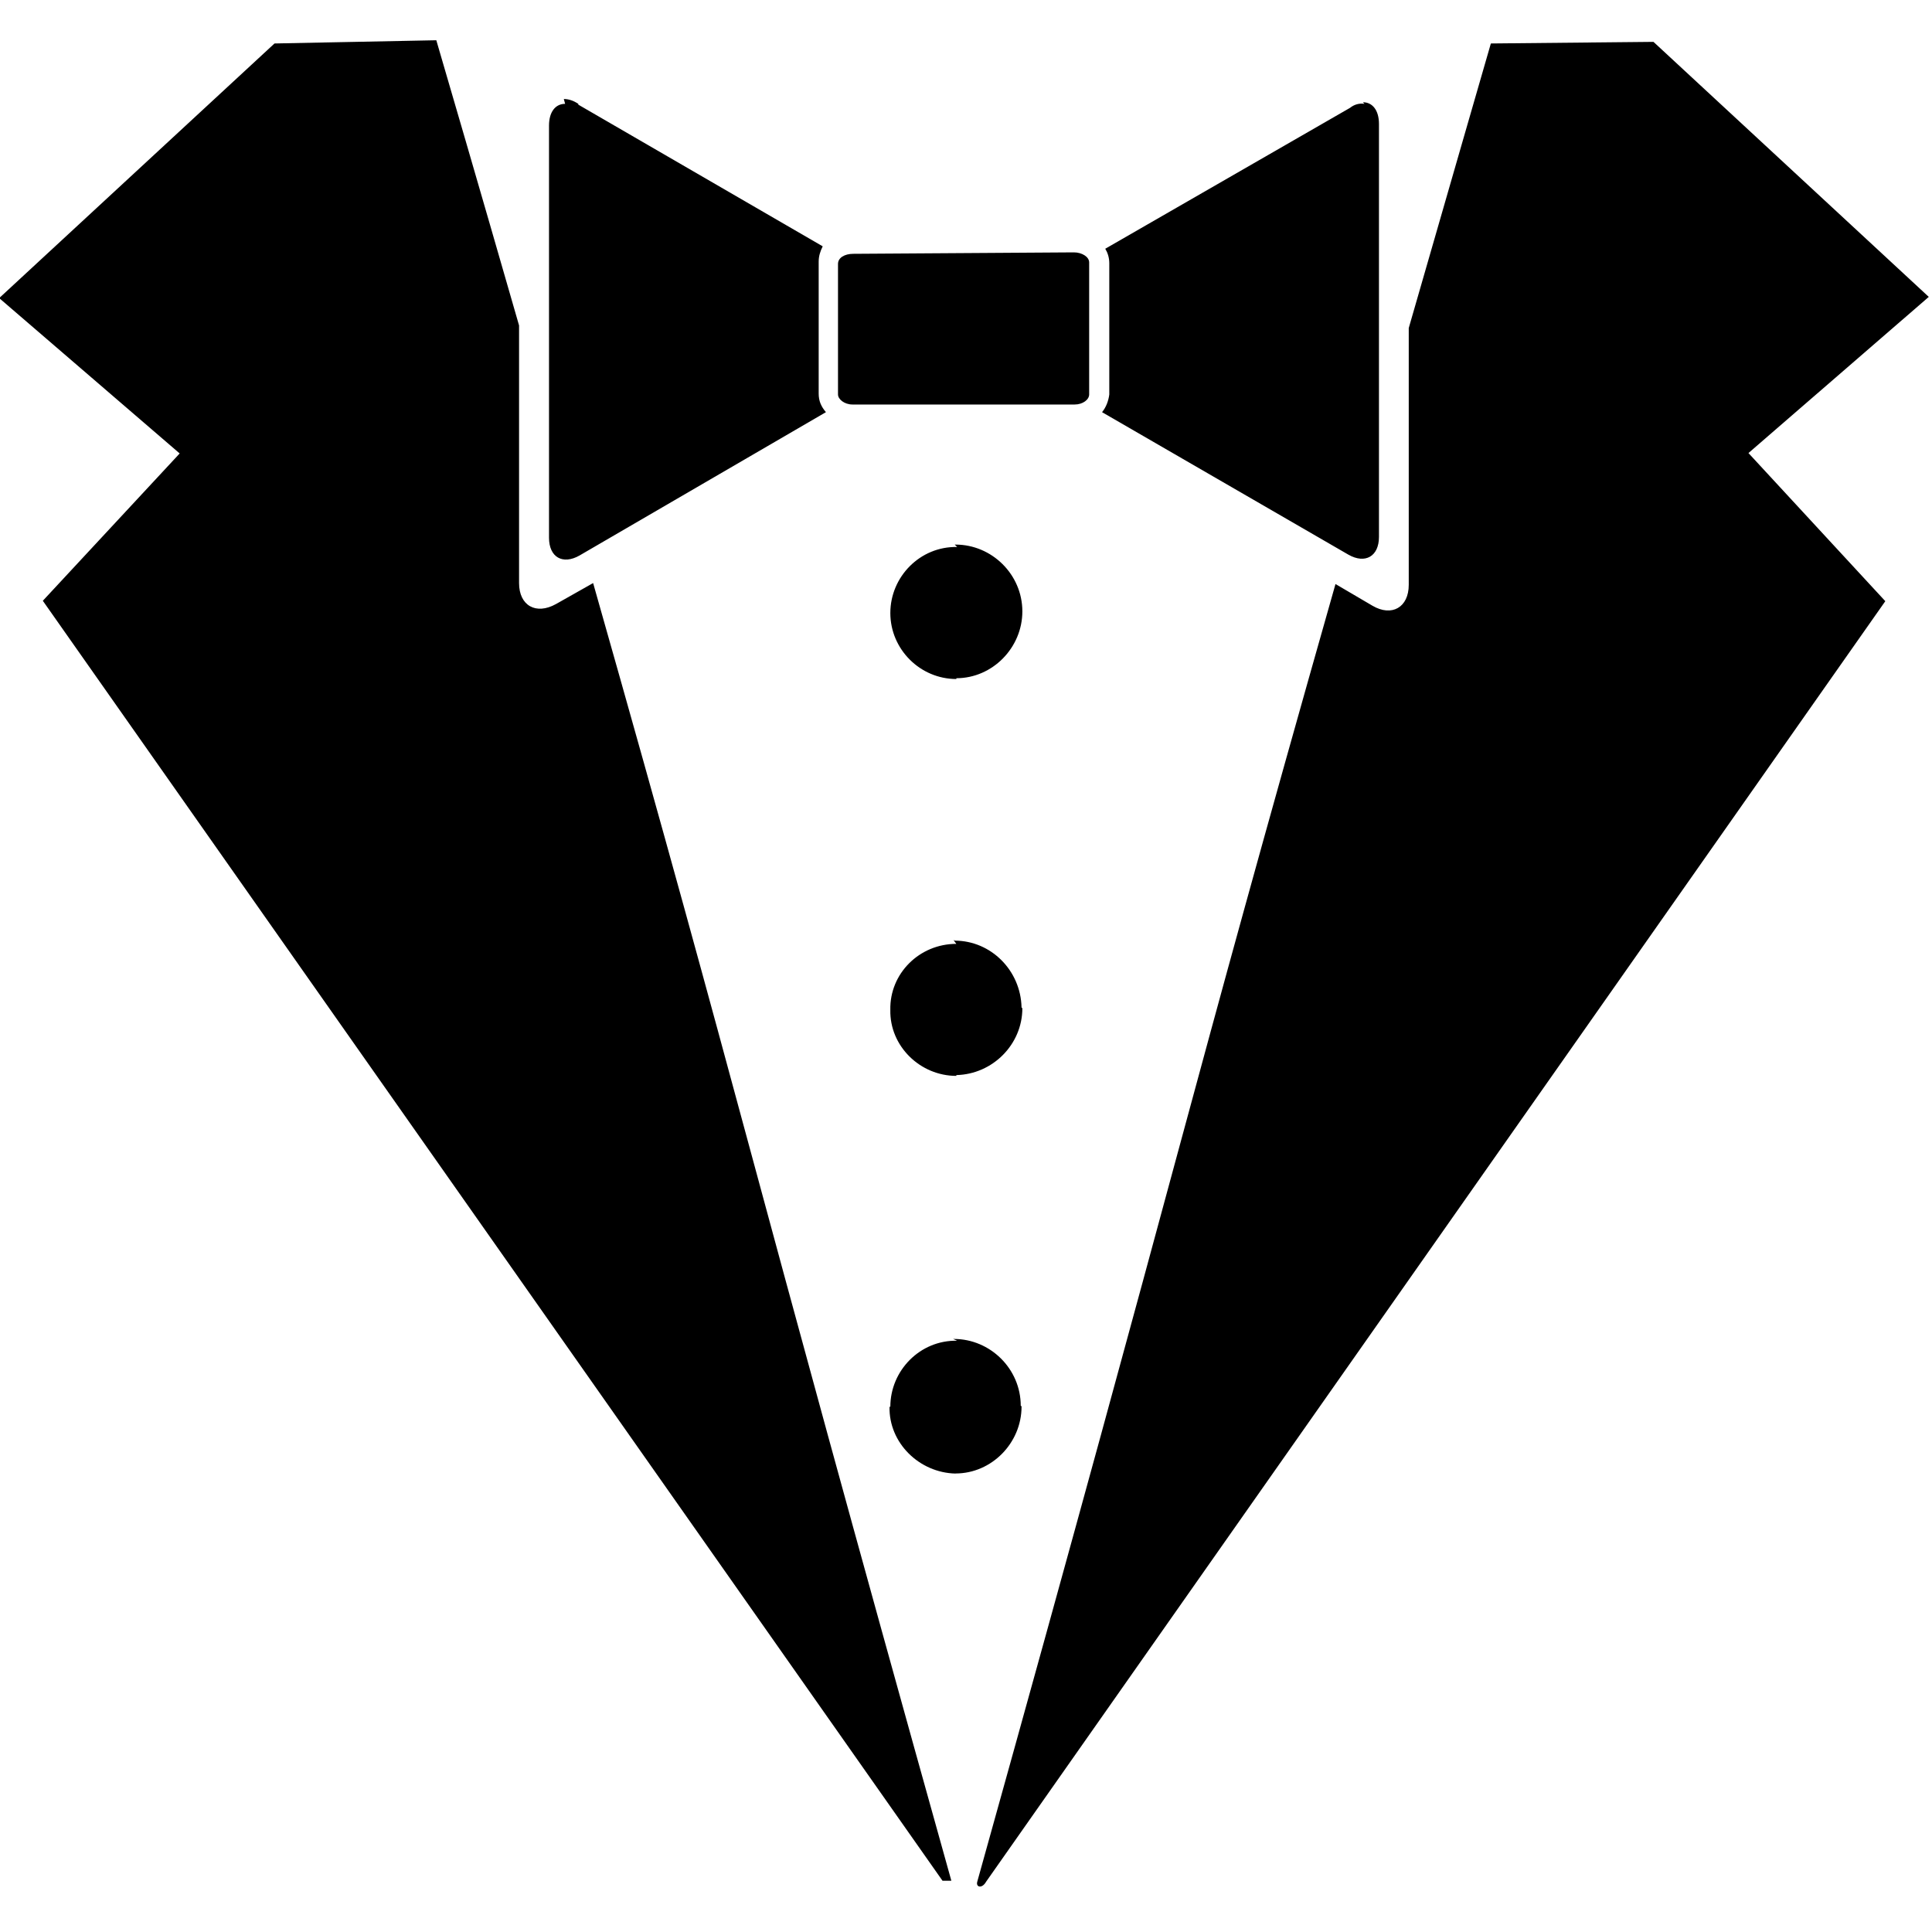 <svg viewBox="0 0 24 24" xmlns="http://www.w3.org/2000/svg"><path d="M3.41.54L-.01 3.703l2.242 1.93 -1.7 1.83 11.176 15.9h.11c-2.625-9.39-2.55-9.43-4.45-16.12l-.46.26c-.25.14-.46.02-.46-.26v-3.2C5.938 2.27 5.54.91 5.42.5Zm15.11 0c-.12.41-.51 1.77-1.02 3.535v3.19c0 .28-.21.4-.45.26l-.46-.27c-1.9 6.69-1.83 6.73-4.45 16.12 -.02.07.06.09.11 0L23.42 7.468l-1.7-1.84 2.24-1.94L20.54.52ZM7.02 1.29c-.12 0-.2.1-.2.27v5.12c0 .242.17.34.38.22l3.06-1.78v0c-.06-.07-.09-.14-.09-.23V3.25c0-.07.02-.129.05-.19L7.184 1.3V1.29c-.06-.04-.12-.06-.18-.06Zm9.93 0v0c-.07-.01-.13.01-.18.05l-3.04 1.75v0c.03.05.05.11.05.18V4.9v0c-.01.08-.04.16-.09.22l3.06 1.77c.21.12.38.02.38-.22V1.54c0-.17-.08-.27-.2-.27ZM10.6 3.153c-.11 0-.19.05-.19.125V4.9c0 .06.08.125.18.125h2.76c.1 0 .18-.06.18-.125v-1.64c0-.07-.09-.125-.19-.125Zm1.29 3.642v0c-.46-.01-.83.37-.83.82 -.01 0-.01 0 0 0v0c0 .45.37.82.82.82 0-.01 0-.01 0-.01v0c.45 0 .82-.38.82-.83v0c0-.46-.38-.83-.83-.83 -.01-.001-.01 0-.01 0Zm-.01 4.93v0c-.46 0-.83.37-.82.82v0c-.01.45.37.82.82.82 0 0 0-.01 0-.01v0c.45-.01.82-.38.82-.83 -.01-.01-.01-.01-.01-.01v0c-.01-.46-.38-.83-.83-.83v0c-.01-.01-.01-.01-.01 0Zm.01 4.93v0c-.46-.01-.83.37-.83.82 -.01 0-.01 0-.01 0v0c-.01.45.37.82.82.83 0 0 0 0 0 0v-.001c.45 0 .82-.38.82-.83 0-.01-.01-.01-.01-.01v-.001c0-.46-.38-.83-.83-.83 -.01-.001-.01 0-.01 0Z"/></svg>